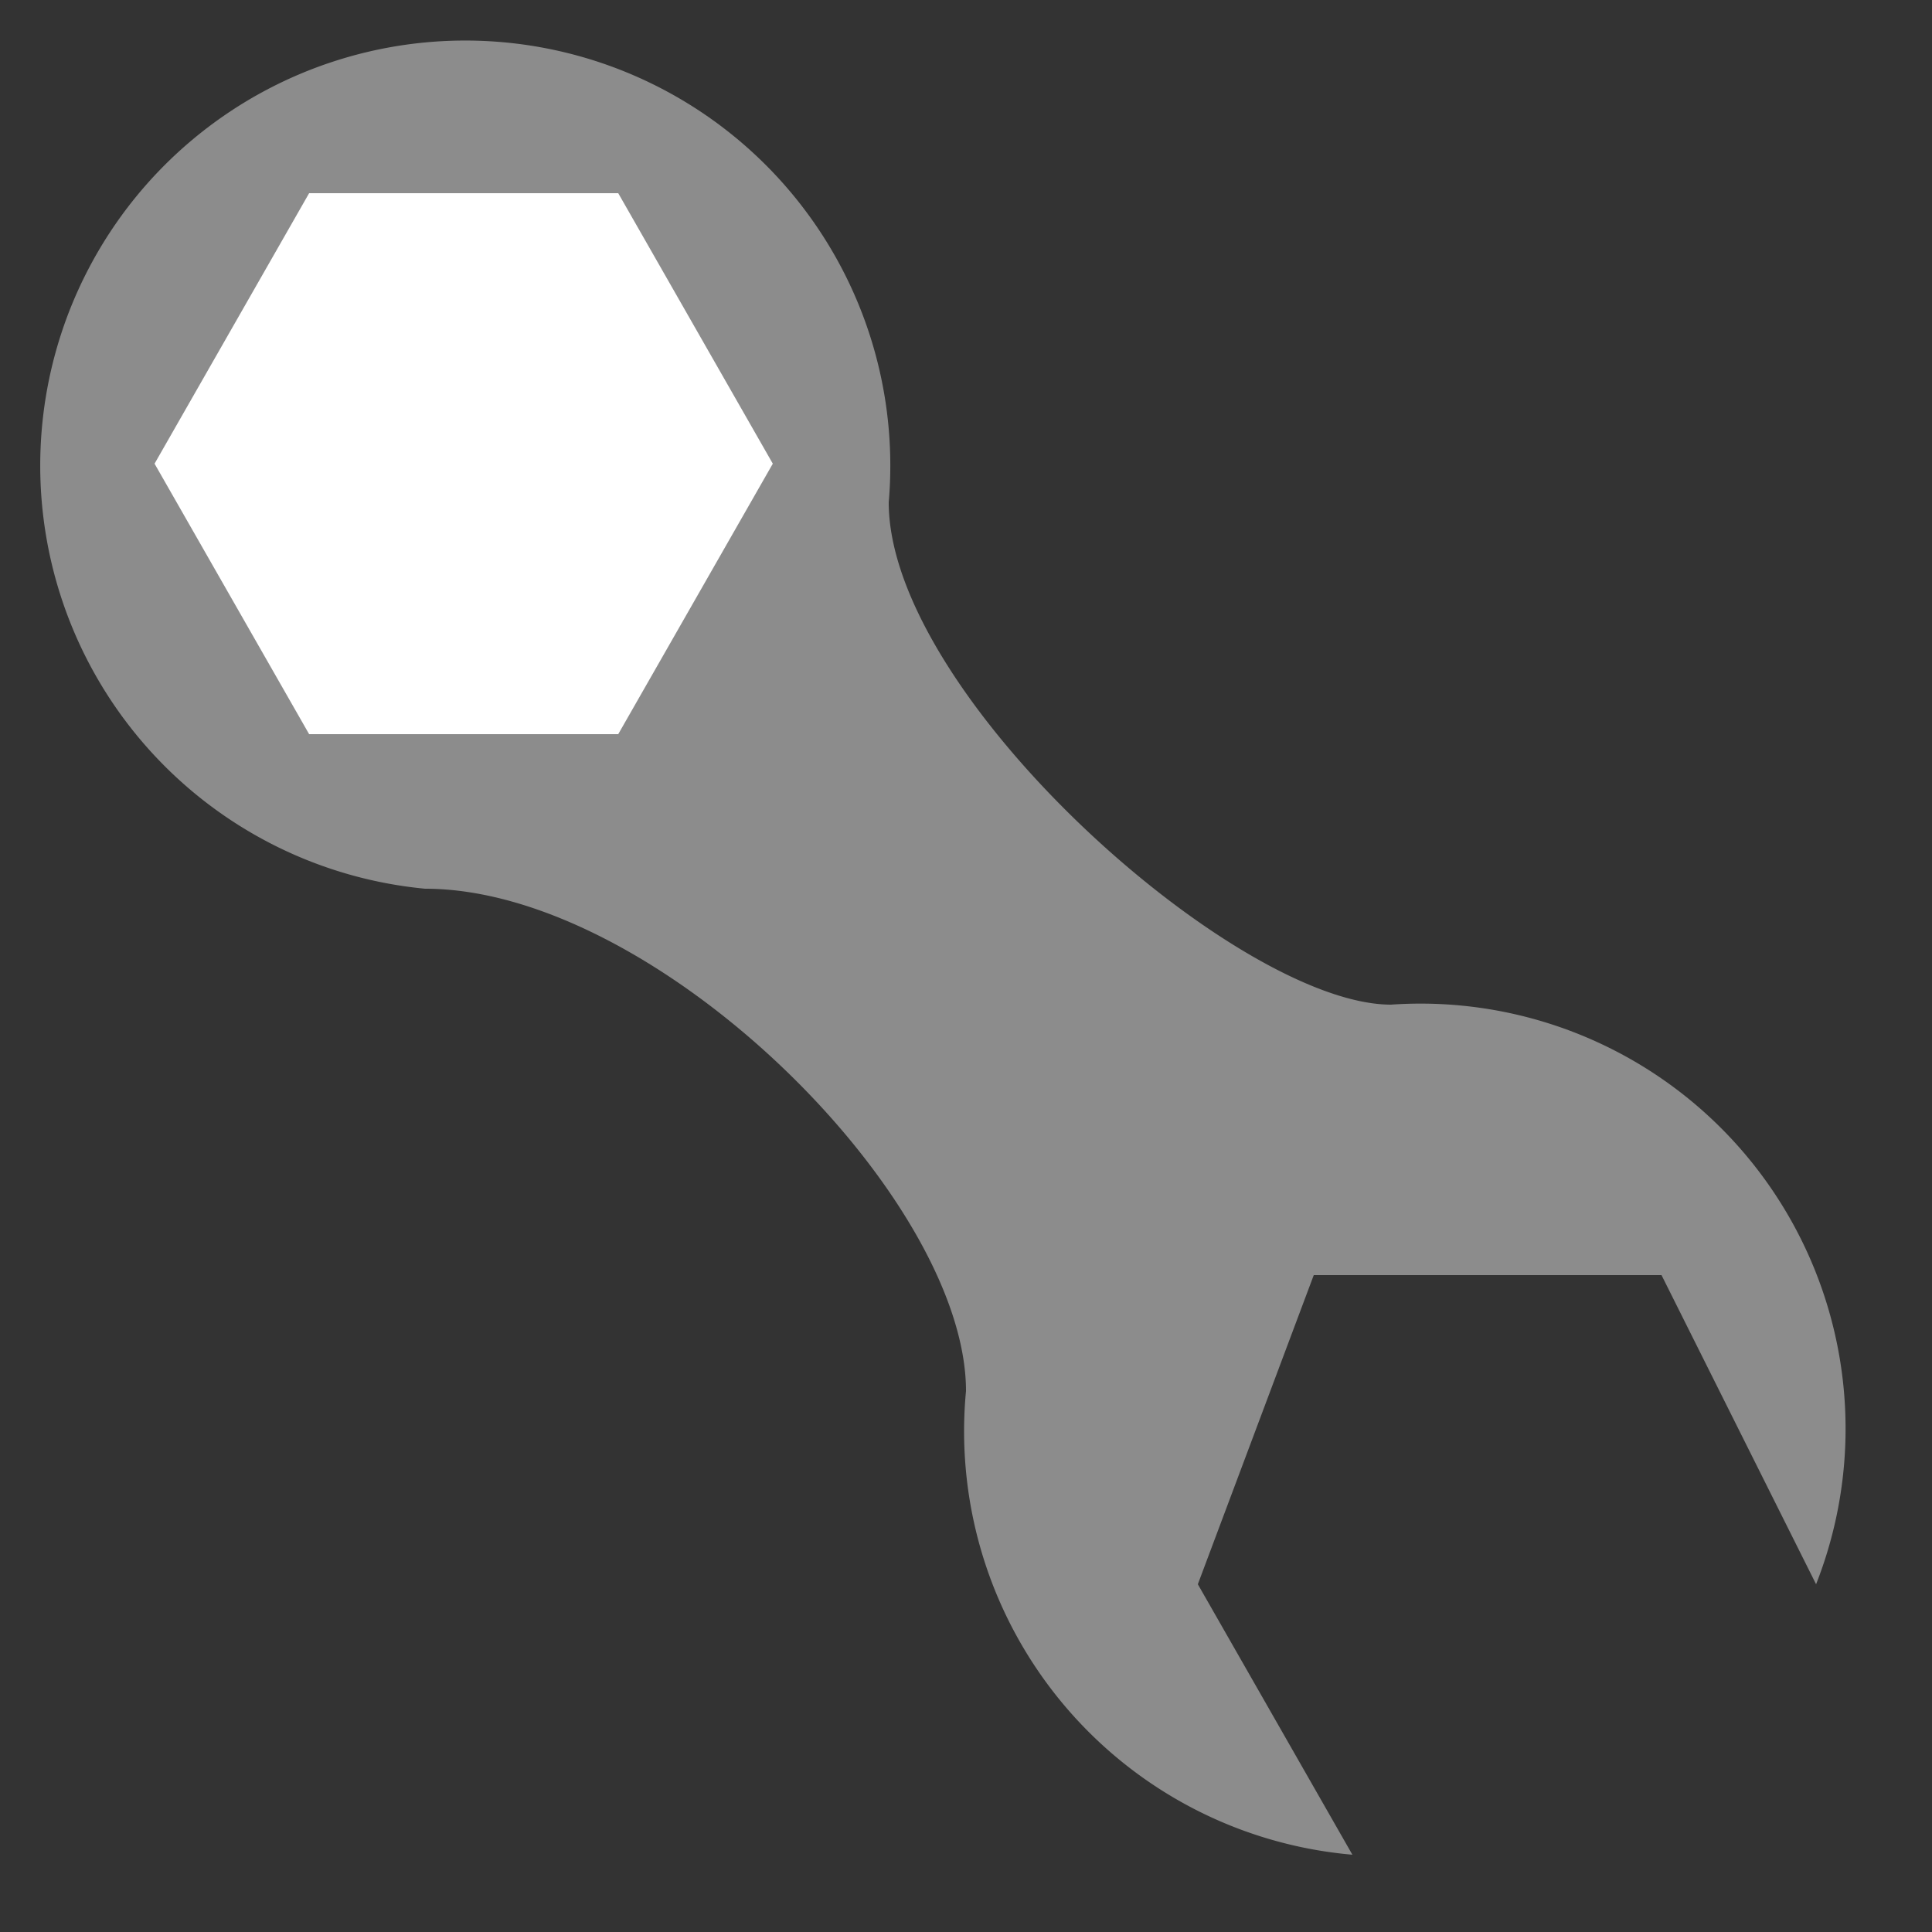 <svg viewBox="0 0 100 100" xmlns="http://www.w3.org/2000/svg"><rect x="0" y="0" width="100" height="100" fill="#333333" stroke="none"/><path d="M22,46a22,22,0,1,1,24-20c0,10,18,26,26,26a22,22,0,0,1,22,30l-8-16h-18l-6,16l8,14a22,22,0,0,1-20-24c0-10-16-26-28-26z" fill="#8c8c8c"/><path d="M16,10h16l8,14l-8,14h-16l-8-14z" fill="#ffffff"/></svg>